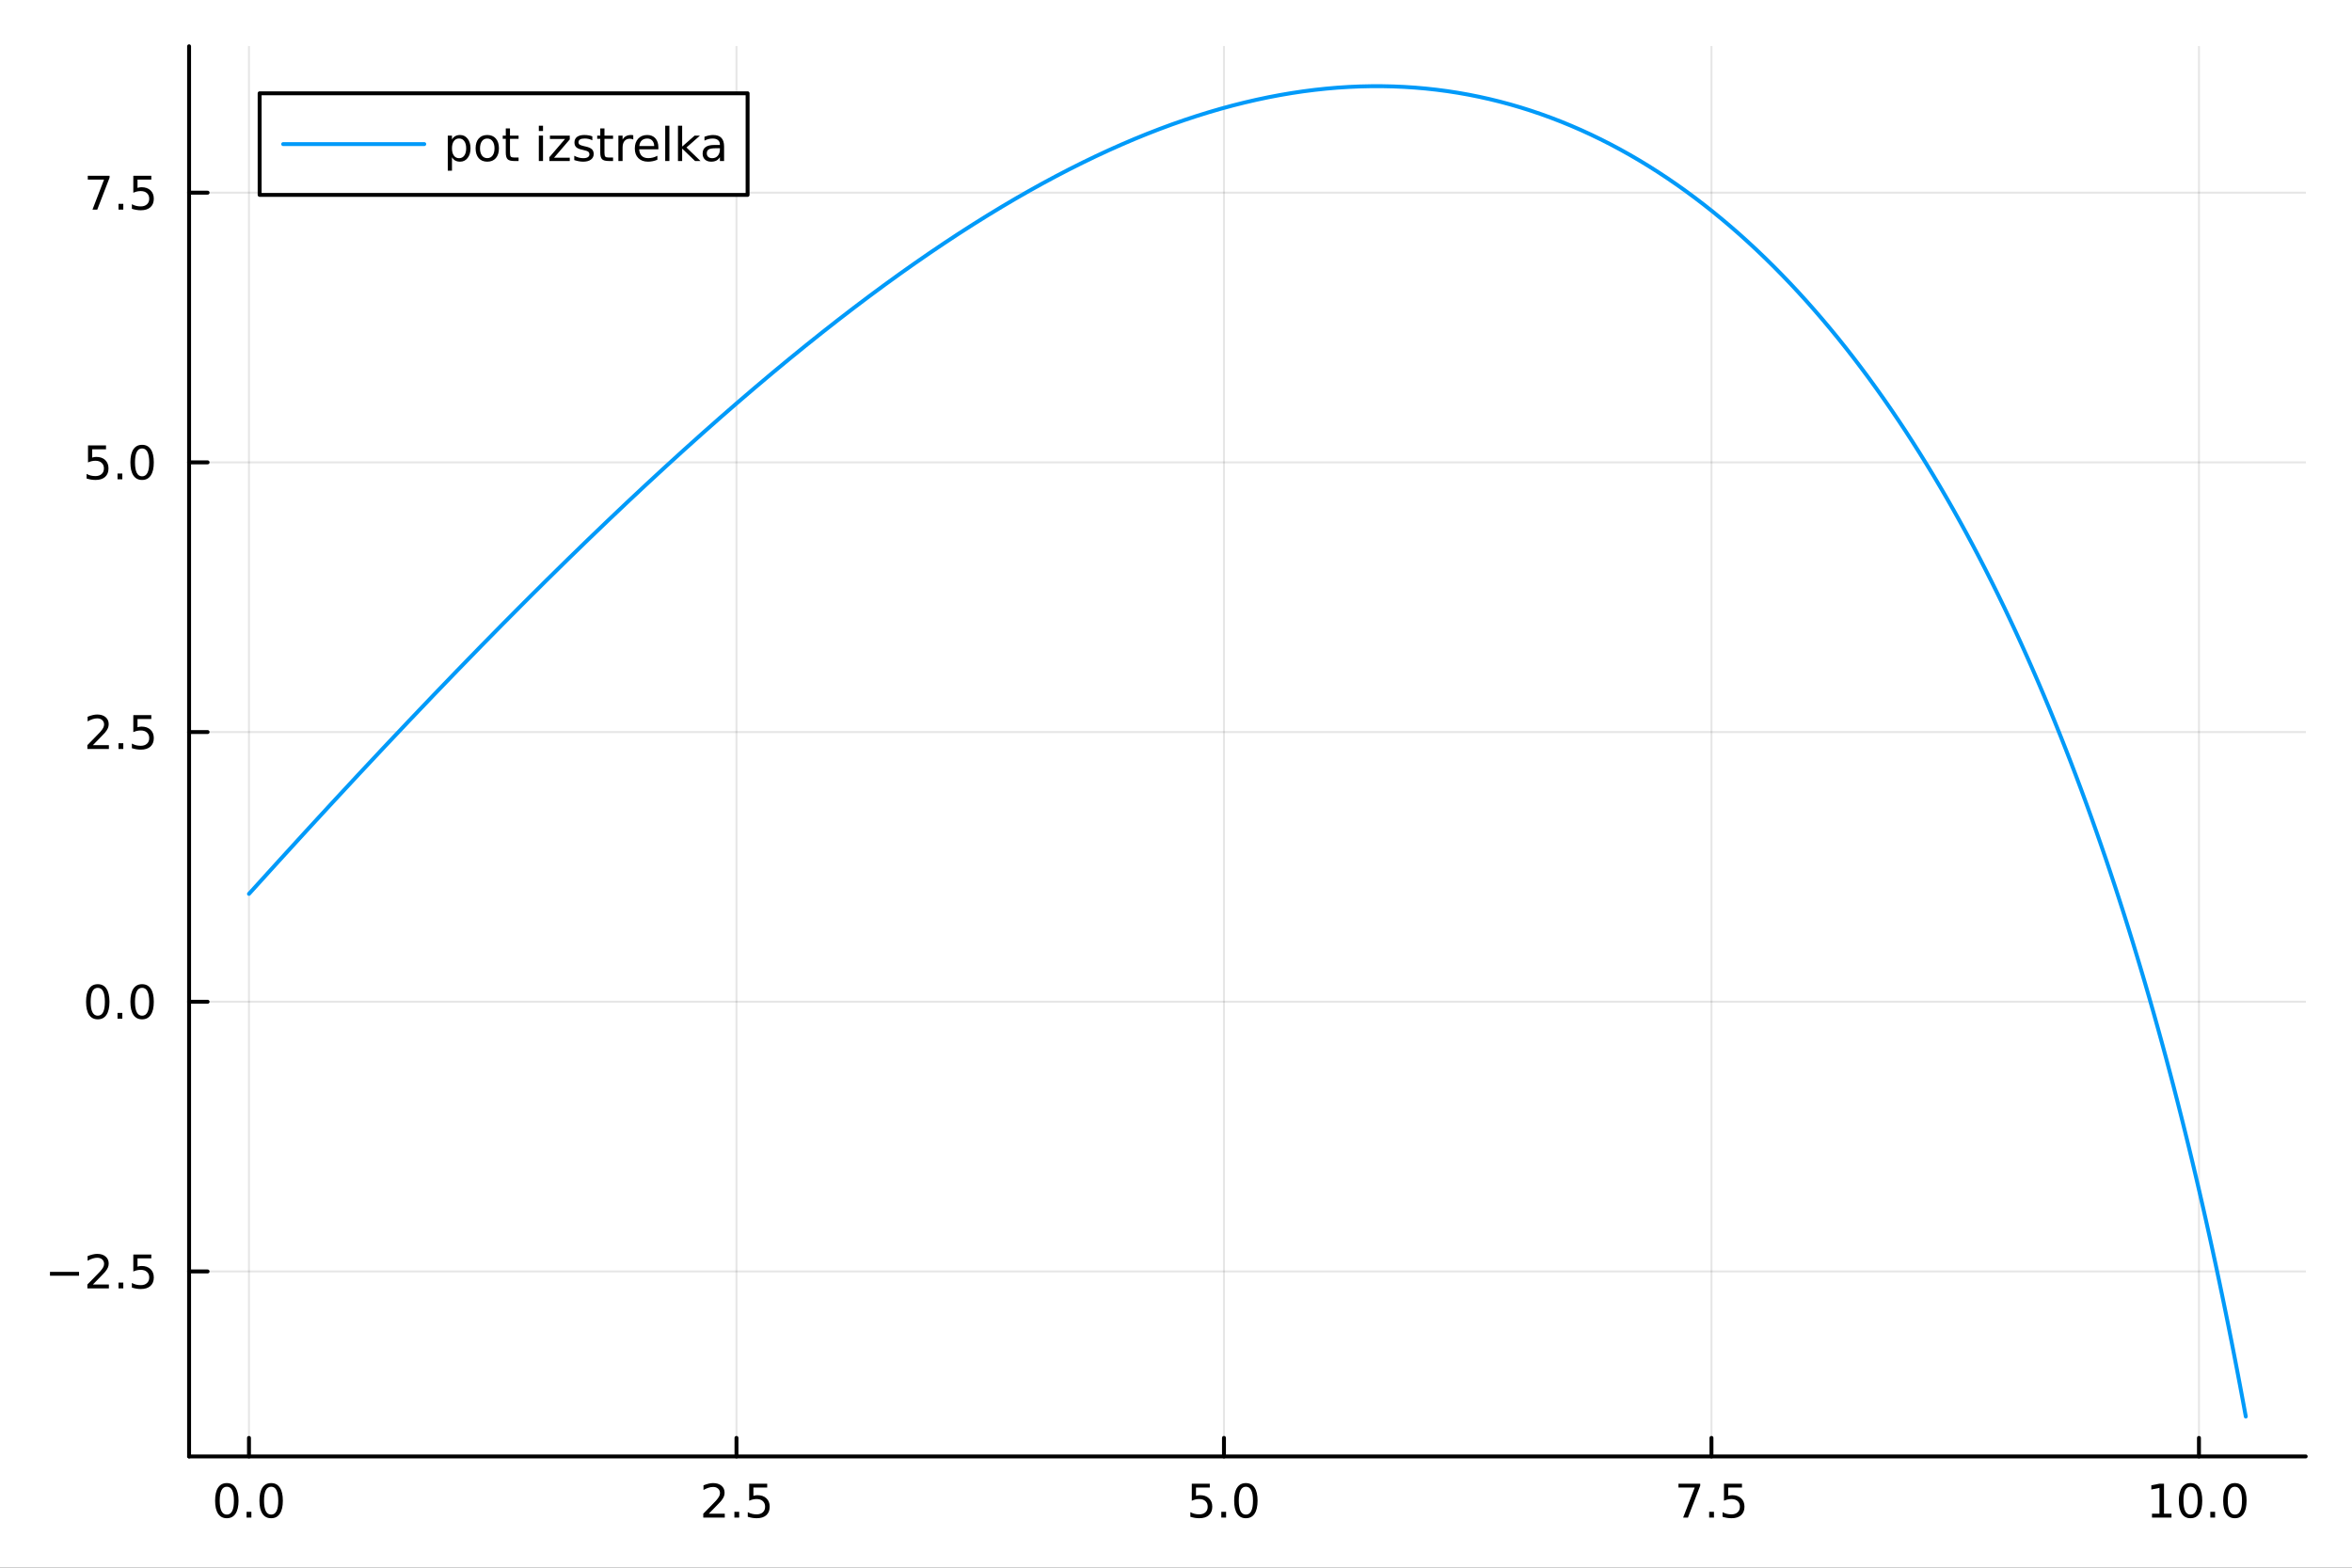 <?xml version="1.0" encoding="utf-8"?>
<svg xmlns="http://www.w3.org/2000/svg" xmlns:xlink="http://www.w3.org/1999/xlink" width="600" height="400" viewBox="0 0 2400 1600">
<rect x="0" y="0" width="2400" height="1600" fill="#333333" stroke="none"/>
<defs>
  <clipPath id="clip420">
    <rect x="0" y="0" width="2400" height="1600"/>
  </clipPath>
</defs>
<path clip-path="url(#clip420)" d="M0 1600 L2400 1600 L2400 0 L0 0  Z" fill="#ffffff" fill-rule="evenodd" fill-opacity="1"/>
<defs>
  <clipPath id="clip421">
    <rect x="480" y="0" width="1681" height="1600"/>
  </clipPath>
</defs>
<path clip-path="url(#clip420)" d="M192.941 1486.45 L2352.76 1486.45 L2352.76 47.244 L192.941 47.244  Z" fill="#ffffff" fill-rule="evenodd" fill-opacity="1"/>
<defs>
  <clipPath id="clip422">
    <rect x="192" y="47" width="2161" height="1440"/>
  </clipPath>
</defs>
<polyline clip-path="url(#clip422)" style="stroke:#000000; stroke-linecap:round; stroke-linejoin:round; stroke-width:2; stroke-opacity:0.1; fill:none" points="254.067,1486.45 254.067,47.244 "/>
<polyline clip-path="url(#clip422)" style="stroke:#000000; stroke-linecap:round; stroke-linejoin:round; stroke-width:2; stroke-opacity:0.1; fill:none" points="751.509,1486.45 751.509,47.244 "/>
<polyline clip-path="url(#clip422)" style="stroke:#000000; stroke-linecap:round; stroke-linejoin:round; stroke-width:2; stroke-opacity:0.1; fill:none" points="1248.95,1486.45 1248.95,47.244 "/>
<polyline clip-path="url(#clip422)" style="stroke:#000000; stroke-linecap:round; stroke-linejoin:round; stroke-width:2; stroke-opacity:0.1; fill:none" points="1746.39,1486.45 1746.39,47.244 "/>
<polyline clip-path="url(#clip422)" style="stroke:#000000; stroke-linecap:round; stroke-linejoin:round; stroke-width:2; stroke-opacity:0.1; fill:none" points="2243.83,1486.45 2243.83,47.244 "/>
<polyline clip-path="url(#clip422)" style="stroke:#000000; stroke-linecap:round; stroke-linejoin:round; stroke-width:2; stroke-opacity:0.1; fill:none" points="192.941,1297.64 2352.76,1297.64 "/>
<polyline clip-path="url(#clip422)" style="stroke:#000000; stroke-linecap:round; stroke-linejoin:round; stroke-width:2; stroke-opacity:0.1; fill:none" points="192.941,1022.39 2352.76,1022.39 "/>
<polyline clip-path="url(#clip422)" style="stroke:#000000; stroke-linecap:round; stroke-linejoin:round; stroke-width:2; stroke-opacity:0.1; fill:none" points="192.941,747.139 2352.76,747.139 "/>
<polyline clip-path="url(#clip422)" style="stroke:#000000; stroke-linecap:round; stroke-linejoin:round; stroke-width:2; stroke-opacity:0.1; fill:none" points="192.941,471.891 2352.76,471.891 "/>
<polyline clip-path="url(#clip422)" style="stroke:#000000; stroke-linecap:round; stroke-linejoin:round; stroke-width:2; stroke-opacity:0.1; fill:none" points="192.941,196.643 2352.76,196.643 "/>
<polyline clip-path="url(#clip420)" style="stroke:#000000; stroke-linecap:round; stroke-linejoin:round; stroke-width:4; stroke-opacity:1; fill:none" points="192.941,1486.45 2352.76,1486.45 "/>
<polyline clip-path="url(#clip420)" style="stroke:#000000; stroke-linecap:round; stroke-linejoin:round; stroke-width:4; stroke-opacity:1; fill:none" points="254.067,1486.45 254.067,1467.55 "/>
<polyline clip-path="url(#clip420)" style="stroke:#000000; stroke-linecap:round; stroke-linejoin:round; stroke-width:4; stroke-opacity:1; fill:none" points="751.509,1486.45 751.509,1467.55 "/>
<polyline clip-path="url(#clip420)" style="stroke:#000000; stroke-linecap:round; stroke-linejoin:round; stroke-width:4; stroke-opacity:1; fill:none" points="1248.95,1486.45 1248.95,1467.55 "/>
<polyline clip-path="url(#clip420)" style="stroke:#000000; stroke-linecap:round; stroke-linejoin:round; stroke-width:4; stroke-opacity:1; fill:none" points="1746.39,1486.45 1746.39,1467.55 "/>
<polyline clip-path="url(#clip420)" style="stroke:#000000; stroke-linecap:round; stroke-linejoin:round; stroke-width:4; stroke-opacity:1; fill:none" points="2243.83,1486.45 2243.83,1467.55 "/>
<path clip-path="url(#clip420)" d="M231.452 1517.37 Q227.841 1517.37 226.012 1520.93 Q224.207 1524.47 224.207 1531.6 Q224.207 1538.71 226.012 1542.27 Q227.841 1545.82 231.452 1545.82 Q235.086 1545.82 236.892 1542.27 Q238.72 1538.71 238.72 1531.6 Q238.72 1524.47 236.892 1520.93 Q235.086 1517.37 231.452 1517.37 M231.452 1513.66 Q237.262 1513.66 240.318 1518.27 Q243.396 1522.85 243.396 1531.6 Q243.396 1540.33 240.318 1544.94 Q237.262 1549.52 231.452 1549.52 Q225.642 1549.52 222.563 1544.94 Q219.507 1540.33 219.507 1531.6 Q219.507 1522.85 222.563 1518.27 Q225.642 1513.66 231.452 1513.66 Z" fill="#000000" fill-rule="nonzero" fill-opacity="1" /><path clip-path="url(#clip420)" d="M251.614 1542.97 L256.498 1542.97 L256.498 1548.85 L251.614 1548.85 L251.614 1542.97 Z" fill="#000000" fill-rule="nonzero" fill-opacity="1" /><path clip-path="url(#clip420)" d="M276.683 1517.37 Q273.072 1517.37 271.243 1520.93 Q269.438 1524.47 269.438 1531.6 Q269.438 1538.71 271.243 1542.27 Q273.072 1545.82 276.683 1545.82 Q280.317 1545.82 282.123 1542.27 Q283.952 1538.71 283.952 1531.6 Q283.952 1524.47 282.123 1520.93 Q280.317 1517.37 276.683 1517.37 M276.683 1513.66 Q282.493 1513.66 285.549 1518.27 Q288.627 1522.85 288.627 1531.6 Q288.627 1540.33 285.549 1544.94 Q282.493 1549.52 276.683 1549.52 Q270.873 1549.52 267.794 1544.94 Q264.739 1540.33 264.739 1531.6 Q264.739 1522.85 267.794 1518.27 Q270.873 1513.66 276.683 1513.66 Z" fill="#000000" fill-rule="nonzero" fill-opacity="1" /><path clip-path="url(#clip420)" d="M723.245 1544.91 L739.565 1544.91 L739.565 1548.85 L717.62 1548.85 L717.62 1544.91 Q720.283 1542.16 724.866 1537.53 Q729.472 1532.88 730.653 1531.53 Q732.898 1529.01 733.778 1527.27 Q734.681 1525.51 734.681 1523.82 Q734.681 1521.07 732.736 1519.33 Q730.815 1517.6 727.713 1517.6 Q725.514 1517.6 723.06 1518.36 Q720.63 1519.13 717.852 1520.68 L717.852 1515.95 Q720.676 1514.82 723.13 1514.24 Q725.583 1513.66 727.62 1513.66 Q732.991 1513.66 736.185 1516.35 Q739.38 1519.03 739.38 1523.52 Q739.38 1525.65 738.569 1527.57 Q737.782 1529.47 735.676 1532.07 Q735.097 1532.74 731.995 1535.95 Q728.894 1539.15 723.245 1544.91 Z" fill="#000000" fill-rule="nonzero" fill-opacity="1" /><path clip-path="url(#clip420)" d="M749.38 1542.97 L754.264 1542.97 L754.264 1548.85 L749.38 1548.85 L749.38 1542.97 Z" fill="#000000" fill-rule="nonzero" fill-opacity="1" /><path clip-path="url(#clip420)" d="M764.495 1514.29 L782.852 1514.29 L782.852 1518.22 L768.778 1518.22 L768.778 1526.7 Q769.796 1526.35 770.815 1526.19 Q771.833 1526 772.852 1526 Q778.639 1526 782.018 1529.17 Q785.398 1532.34 785.398 1537.76 Q785.398 1543.34 781.926 1546.44 Q778.454 1549.52 772.134 1549.52 Q769.958 1549.52 767.69 1549.15 Q765.444 1548.78 763.037 1548.04 L763.037 1543.34 Q765.12 1544.47 767.342 1545.03 Q769.565 1545.58 772.041 1545.58 Q776.046 1545.58 778.384 1543.48 Q780.722 1541.37 780.722 1537.76 Q780.722 1534.15 778.384 1532.04 Q776.046 1529.94 772.041 1529.94 Q770.167 1529.94 768.292 1530.35 Q766.44 1530.77 764.495 1531.65 L764.495 1514.29 Z" fill="#000000" fill-rule="nonzero" fill-opacity="1" /><path clip-path="url(#clip420)" d="M1216.12 1514.29 L1234.47 1514.29 L1234.47 1518.22 L1220.4 1518.22 L1220.4 1526.7 Q1221.42 1526.35 1222.43 1526.19 Q1223.45 1526 1224.47 1526 Q1230.26 1526 1233.64 1529.17 Q1237.02 1532.34 1237.02 1537.76 Q1237.02 1543.34 1233.55 1546.44 Q1230.07 1549.52 1223.75 1549.52 Q1221.58 1549.52 1219.31 1549.15 Q1217.06 1548.78 1214.66 1548.04 L1214.66 1543.34 Q1216.74 1544.47 1218.96 1545.03 Q1221.18 1545.58 1223.66 1545.58 Q1227.67 1545.58 1230 1543.48 Q1232.34 1541.37 1232.34 1537.76 Q1232.34 1534.15 1230 1532.04 Q1227.67 1529.94 1223.66 1529.94 Q1221.79 1529.94 1219.91 1530.35 Q1218.06 1530.77 1216.12 1531.65 L1216.12 1514.29 Z" fill="#000000" fill-rule="nonzero" fill-opacity="1" /><path clip-path="url(#clip420)" d="M1246.23 1542.97 L1251.12 1542.97 L1251.12 1548.85 L1246.23 1548.85 L1246.23 1542.97 Z" fill="#000000" fill-rule="nonzero" fill-opacity="1" /><path clip-path="url(#clip420)" d="M1271.3 1517.37 Q1267.69 1517.37 1265.86 1520.93 Q1264.06 1524.47 1264.06 1531.6 Q1264.06 1538.71 1265.86 1542.27 Q1267.69 1545.82 1271.3 1545.82 Q1274.93 1545.82 1276.74 1542.27 Q1278.57 1538.71 1278.57 1531.6 Q1278.57 1524.47 1276.74 1520.93 Q1274.93 1517.37 1271.3 1517.37 M1271.3 1513.66 Q1277.11 1513.66 1280.17 1518.27 Q1283.24 1522.85 1283.24 1531.6 Q1283.24 1540.33 1280.17 1544.94 Q1277.11 1549.52 1271.3 1549.52 Q1265.49 1549.52 1262.41 1544.94 Q1259.36 1540.33 1259.36 1531.6 Q1259.36 1522.85 1262.41 1518.27 Q1265.49 1513.66 1271.3 1513.66 Z" fill="#000000" fill-rule="nonzero" fill-opacity="1" /><path clip-path="url(#clip420)" d="M1712.71 1514.29 L1734.93 1514.29 L1734.93 1516.28 L1722.39 1548.85 L1717.5 1548.85 L1729.31 1518.22 L1712.71 1518.22 L1712.71 1514.29 Z" fill="#000000" fill-rule="nonzero" fill-opacity="1" /><path clip-path="url(#clip420)" d="M1744.05 1542.97 L1748.94 1542.97 L1748.94 1548.85 L1744.05 1548.85 L1744.05 1542.97 Z" fill="#000000" fill-rule="nonzero" fill-opacity="1" /><path clip-path="url(#clip420)" d="M1759.17 1514.29 L1777.53 1514.29 L1777.53 1518.22 L1763.45 1518.22 L1763.45 1526.7 Q1764.47 1526.35 1765.49 1526.19 Q1766.51 1526 1767.53 1526 Q1773.31 1526 1776.69 1529.17 Q1780.07 1532.34 1780.07 1537.76 Q1780.07 1543.34 1776.6 1546.44 Q1773.13 1549.52 1766.81 1549.52 Q1764.63 1549.52 1762.36 1549.15 Q1760.12 1548.78 1757.71 1548.04 L1757.71 1543.34 Q1759.8 1544.47 1762.02 1545.03 Q1764.24 1545.58 1766.72 1545.58 Q1770.72 1545.58 1773.06 1543.48 Q1775.4 1541.37 1775.4 1537.76 Q1775.4 1534.15 1773.06 1532.04 Q1770.72 1529.94 1766.72 1529.94 Q1764.84 1529.94 1762.97 1530.35 Q1761.11 1530.77 1759.17 1531.65 L1759.17 1514.29 Z" fill="#000000" fill-rule="nonzero" fill-opacity="1" /><path clip-path="url(#clip420)" d="M2195.91 1544.91 L2203.55 1544.91 L2203.55 1518.55 L2195.24 1520.21 L2195.24 1515.95 L2203.5 1514.29 L2208.17 1514.29 L2208.17 1544.91 L2215.81 1544.91 L2215.81 1548.85 L2195.91 1548.85 L2195.91 1544.91 Z" fill="#000000" fill-rule="nonzero" fill-opacity="1" /><path clip-path="url(#clip420)" d="M2235.26 1517.37 Q2231.65 1517.37 2229.82 1520.93 Q2228.01 1524.47 2228.01 1531.6 Q2228.01 1538.71 2229.82 1542.27 Q2231.65 1545.82 2235.26 1545.82 Q2238.89 1545.82 2240.7 1542.27 Q2242.53 1538.71 2242.53 1531.6 Q2242.53 1524.47 2240.7 1520.93 Q2238.89 1517.37 2235.26 1517.37 M2235.26 1513.66 Q2241.07 1513.66 2244.12 1518.27 Q2247.2 1522.85 2247.2 1531.6 Q2247.2 1540.33 2244.12 1544.94 Q2241.07 1549.52 2235.26 1549.52 Q2229.45 1549.52 2226.37 1544.94 Q2223.31 1540.33 2223.31 1531.6 Q2223.31 1522.85 2226.37 1518.27 Q2229.45 1513.66 2235.26 1513.66 Z" fill="#000000" fill-rule="nonzero" fill-opacity="1" /><path clip-path="url(#clip420)" d="M2255.42 1542.97 L2260.3 1542.97 L2260.3 1548.85 L2255.42 1548.85 L2255.42 1542.97 Z" fill="#000000" fill-rule="nonzero" fill-opacity="1" /><path clip-path="url(#clip420)" d="M2280.49 1517.37 Q2276.88 1517.37 2275.05 1520.93 Q2273.24 1524.47 2273.24 1531.6 Q2273.24 1538.71 2275.05 1542.27 Q2276.88 1545.82 2280.49 1545.82 Q2284.12 1545.82 2285.93 1542.27 Q2287.76 1538.71 2287.76 1531.6 Q2287.76 1524.47 2285.93 1520.93 Q2284.12 1517.37 2280.49 1517.37 M2280.49 1513.66 Q2286.3 1513.66 2289.35 1518.27 Q2292.43 1522.85 2292.43 1531.6 Q2292.43 1540.33 2289.35 1544.94 Q2286.3 1549.52 2280.49 1549.52 Q2274.68 1549.52 2271.6 1544.94 Q2268.54 1540.33 2268.54 1531.6 Q2268.54 1522.85 2271.6 1518.27 Q2274.68 1513.66 2280.49 1513.66 Z" fill="#000000" fill-rule="nonzero" fill-opacity="1" /><polyline clip-path="url(#clip420)" style="stroke:#000000; stroke-linecap:round; stroke-linejoin:round; stroke-width:4; stroke-opacity:1; fill:none" points="192.941,1486.45 192.941,47.244 "/>
<polyline clip-path="url(#clip420)" style="stroke:#000000; stroke-linecap:round; stroke-linejoin:round; stroke-width:4; stroke-opacity:1; fill:none" points="192.941,1297.64 211.838,1297.64 "/>
<polyline clip-path="url(#clip420)" style="stroke:#000000; stroke-linecap:round; stroke-linejoin:round; stroke-width:4; stroke-opacity:1; fill:none" points="192.941,1022.39 211.838,1022.39 "/>
<polyline clip-path="url(#clip420)" style="stroke:#000000; stroke-linecap:round; stroke-linejoin:round; stroke-width:4; stroke-opacity:1; fill:none" points="192.941,747.139 211.838,747.139 "/>
<polyline clip-path="url(#clip420)" style="stroke:#000000; stroke-linecap:round; stroke-linejoin:round; stroke-width:4; stroke-opacity:1; fill:none" points="192.941,471.891 211.838,471.891 "/>
<polyline clip-path="url(#clip420)" style="stroke:#000000; stroke-linecap:round; stroke-linejoin:round; stroke-width:4; stroke-opacity:1; fill:none" points="192.941,196.643 211.838,196.643 "/>
<path clip-path="url(#clip420)" d="M50.992 1298.09 L80.668 1298.09 L80.668 1302.02 L50.992 1302.02 L50.992 1298.09 Z" fill="#000000" fill-rule="nonzero" fill-opacity="1" /><path clip-path="url(#clip420)" d="M94.788 1310.98 L111.108 1310.98 L111.108 1314.92 L89.163 1314.92 L89.163 1310.98 Q91.825 1308.23 96.409 1303.6 Q101.015 1298.94 102.196 1297.6 Q104.441 1295.08 105.321 1293.34 Q106.223 1291.58 106.223 1289.89 Q106.223 1287.14 104.279 1285.4 Q102.358 1283.67 99.256 1283.67 Q97.057 1283.67 94.603 1284.43 Q92.172 1285.19 89.395 1286.74 L89.395 1282.02 Q92.219 1280.89 94.672 1280.31 Q97.126 1279.73 99.163 1279.73 Q104.534 1279.73 107.728 1282.42 Q110.922 1285.1 110.922 1289.59 Q110.922 1291.72 110.112 1293.64 Q109.325 1295.54 107.219 1298.13 Q106.64 1298.8 103.538 1302.02 Q100.436 1305.22 94.788 1310.98 Z" fill="#000000" fill-rule="nonzero" fill-opacity="1" /><path clip-path="url(#clip420)" d="M120.922 1309.04 L125.807 1309.04 L125.807 1314.92 L120.922 1314.92 L120.922 1309.04 Z" fill="#000000" fill-rule="nonzero" fill-opacity="1" /><path clip-path="url(#clip420)" d="M136.038 1280.36 L154.394 1280.36 L154.394 1284.29 L140.32 1284.29 L140.32 1292.76 Q141.339 1292.42 142.357 1292.25 Q143.376 1292.07 144.394 1292.07 Q150.181 1292.07 153.561 1295.24 Q156.941 1298.41 156.941 1303.83 Q156.941 1309.41 153.468 1312.51 Q149.996 1315.59 143.677 1315.59 Q141.501 1315.59 139.232 1315.22 Q136.987 1314.85 134.58 1314.1 L134.58 1309.41 Q136.663 1310.54 138.885 1311.1 Q141.107 1311.65 143.584 1311.65 Q147.589 1311.65 149.927 1309.54 Q152.265 1307.44 152.265 1303.83 Q152.265 1300.22 149.927 1298.11 Q147.589 1296 143.584 1296 Q141.709 1296 139.834 1296.42 Q137.982 1296.84 136.038 1297.72 L136.038 1280.36 Z" fill="#000000" fill-rule="nonzero" fill-opacity="1" /><path clip-path="url(#clip420)" d="M99.765 1008.19 Q96.154 1008.19 94.325 1011.75 Q92.52 1015.29 92.52 1022.42 Q92.52 1029.53 94.325 1033.09 Q96.154 1036.63 99.765 1036.63 Q103.399 1036.63 105.205 1033.09 Q107.033 1029.53 107.033 1022.42 Q107.033 1015.29 105.205 1011.75 Q103.399 1008.19 99.765 1008.19 M99.765 1004.48 Q105.575 1004.48 108.631 1009.09 Q111.709 1013.67 111.709 1022.42 Q111.709 1031.15 108.631 1035.76 Q105.575 1040.34 99.765 1040.34 Q93.955 1040.34 90.876 1035.76 Q87.821 1031.15 87.821 1022.42 Q87.821 1013.67 90.876 1009.09 Q93.955 1004.48 99.765 1004.48 Z" fill="#000000" fill-rule="nonzero" fill-opacity="1" /><path clip-path="url(#clip420)" d="M119.927 1033.79 L124.811 1033.79 L124.811 1039.67 L119.927 1039.67 L119.927 1033.79 Z" fill="#000000" fill-rule="nonzero" fill-opacity="1" /><path clip-path="url(#clip420)" d="M144.996 1008.19 Q141.385 1008.19 139.556 1011.75 Q137.751 1015.29 137.751 1022.42 Q137.751 1029.53 139.556 1033.09 Q141.385 1036.63 144.996 1036.63 Q148.63 1036.63 150.436 1033.09 Q152.265 1029.53 152.265 1022.42 Q152.265 1015.29 150.436 1011.75 Q148.63 1008.19 144.996 1008.19 M144.996 1004.48 Q150.806 1004.48 153.862 1009.09 Q156.941 1013.67 156.941 1022.42 Q156.941 1031.15 153.862 1035.76 Q150.806 1040.34 144.996 1040.34 Q139.186 1040.34 136.107 1035.76 Q133.052 1031.15 133.052 1022.42 Q133.052 1013.67 136.107 1009.09 Q139.186 1004.48 144.996 1004.48 Z" fill="#000000" fill-rule="nonzero" fill-opacity="1" /><path clip-path="url(#clip420)" d="M94.788 760.484 L111.108 760.484 L111.108 764.419 L89.163 764.419 L89.163 760.484 Q91.825 757.729 96.409 753.1 Q101.015 748.447 102.196 747.104 Q104.441 744.581 105.321 742.845 Q106.223 741.086 106.223 739.396 Q106.223 736.641 104.279 734.905 Q102.358 733.169 99.256 733.169 Q97.057 733.169 94.603 733.933 Q92.172 734.697 89.395 736.248 L89.395 731.526 Q92.219 730.392 94.672 729.813 Q97.126 729.234 99.163 729.234 Q104.534 729.234 107.728 731.919 Q110.922 734.604 110.922 739.095 Q110.922 741.225 110.112 743.146 Q109.325 745.044 107.219 747.637 Q106.64 748.308 103.538 751.526 Q100.436 754.72 94.788 760.484 Z" fill="#000000" fill-rule="nonzero" fill-opacity="1" /><path clip-path="url(#clip420)" d="M120.922 758.54 L125.807 758.54 L125.807 764.419 L120.922 764.419 L120.922 758.54 Z" fill="#000000" fill-rule="nonzero" fill-opacity="1" /><path clip-path="url(#clip420)" d="M136.038 729.859 L154.394 729.859 L154.394 733.794 L140.32 733.794 L140.32 742.266 Q141.339 741.919 142.357 741.757 Q143.376 741.572 144.394 741.572 Q150.181 741.572 153.561 744.743 Q156.941 747.915 156.941 753.331 Q156.941 758.91 153.468 762.012 Q149.996 765.09 143.677 765.09 Q141.501 765.09 139.232 764.72 Q136.987 764.35 134.58 763.609 L134.58 758.91 Q136.663 760.044 138.885 760.6 Q141.107 761.155 143.584 761.155 Q147.589 761.155 149.927 759.049 Q152.265 756.942 152.265 753.331 Q152.265 749.72 149.927 747.614 Q147.589 745.507 143.584 745.507 Q141.709 745.507 139.834 745.924 Q137.982 746.34 136.038 747.22 L136.038 729.859 Z" fill="#000000" fill-rule="nonzero" fill-opacity="1" /><path clip-path="url(#clip420)" d="M89.811 454.611 L108.168 454.611 L108.168 458.546 L94.094 458.546 L94.094 467.018 Q95.112 466.671 96.131 466.509 Q97.149 466.324 98.168 466.324 Q103.955 466.324 107.334 469.495 Q110.714 472.667 110.714 478.083 Q110.714 483.662 107.242 486.764 Q103.77 489.842 97.45 489.842 Q95.274 489.842 93.006 489.472 Q90.76 489.102 88.353 488.361 L88.353 483.662 Q90.436 484.796 92.659 485.352 Q94.881 485.907 97.358 485.907 Q101.362 485.907 103.7 483.801 Q106.038 481.694 106.038 478.083 Q106.038 474.472 103.7 472.366 Q101.362 470.259 97.358 470.259 Q95.483 470.259 93.608 470.676 Q91.756 471.092 89.811 471.972 L89.811 454.611 Z" fill="#000000" fill-rule="nonzero" fill-opacity="1" /><path clip-path="url(#clip420)" d="M119.927 483.291 L124.811 483.291 L124.811 489.171 L119.927 489.171 L119.927 483.291 Z" fill="#000000" fill-rule="nonzero" fill-opacity="1" /><path clip-path="url(#clip420)" d="M144.996 457.69 Q141.385 457.69 139.556 461.255 Q137.751 464.796 137.751 471.926 Q137.751 479.032 139.556 482.597 Q141.385 486.139 144.996 486.139 Q148.63 486.139 150.436 482.597 Q152.265 479.032 152.265 471.926 Q152.265 464.796 150.436 461.255 Q148.63 457.69 144.996 457.69 M144.996 453.986 Q150.806 453.986 153.862 458.593 Q156.941 463.176 156.941 471.926 Q156.941 480.653 153.862 485.259 Q150.806 489.842 144.996 489.842 Q139.186 489.842 136.107 485.259 Q133.052 480.653 133.052 471.926 Q133.052 463.176 136.107 458.593 Q139.186 453.986 144.996 453.986 Z" fill="#000000" fill-rule="nonzero" fill-opacity="1" /><path clip-path="url(#clip420)" d="M89.58 179.363 L111.802 179.363 L111.802 181.354 L99.256 213.923 L94.371 213.923 L106.177 183.298 L89.58 183.298 L89.58 179.363 Z" fill="#000000" fill-rule="nonzero" fill-opacity="1" /><path clip-path="url(#clip420)" d="M120.922 208.043 L125.807 208.043 L125.807 213.923 L120.922 213.923 L120.922 208.043 Z" fill="#000000" fill-rule="nonzero" fill-opacity="1" /><path clip-path="url(#clip420)" d="M136.038 179.363 L154.394 179.363 L154.394 183.298 L140.32 183.298 L140.32 191.77 Q141.339 191.423 142.357 191.261 Q143.376 191.076 144.394 191.076 Q150.181 191.076 153.561 194.247 Q156.941 197.419 156.941 202.835 Q156.941 208.414 153.468 211.516 Q149.996 214.594 143.677 214.594 Q141.501 214.594 139.232 214.224 Q136.987 213.854 134.58 213.113 L134.58 208.414 Q136.663 209.548 138.885 210.104 Q141.107 210.659 143.584 210.659 Q147.589 210.659 149.927 208.553 Q152.265 206.446 152.265 202.835 Q152.265 199.224 149.927 197.118 Q147.589 195.011 143.584 195.011 Q141.709 195.011 139.834 195.428 Q137.982 195.844 136.038 196.724 L136.038 179.363 Z" fill="#000000" fill-rule="nonzero" fill-opacity="1" /><polyline clip-path="url(#clip422)" style="stroke:#009af9; stroke-linecap:round; stroke-linejoin:round; stroke-width:4; stroke-opacity:1; fill:none" points="254.067,912.288 283.576,879.753 312.144,848.495 339.828,818.448 366.682,789.543 392.761,761.715 418.121,734.897 442.816,709.023 466.881,684.05 490.344,659.943 513.236,636.666 535.589,614.181 557.431,592.451 578.796,571.44 599.709,551.114 620.192,531.448 640.261,512.422 659.937,494.013 679.237,476.199 698.182,458.956 716.788,442.263 735.074,426.101 753.05,410.455 770.729,395.312 788.123,380.655 805.246,366.472 822.109,352.747 838.724,339.466 855.102,326.618 871.25,314.194 887.178,302.183 902.894,290.576 918.407,279.363 933.724,268.534 948.855,258.081 963.806,247.996 978.583,238.272 993.192,228.902 1007.64,219.881 1021.93,211.2 1036.07,202.854 1050.07,194.836 1063.93,187.142 1077.66,179.766 1091.25,172.705 1104.72,165.954 1118.07,159.507 1131.3,153.36 1144.42,147.509 1157.43,141.952 1170.34,136.684 1183.14,131.702 1195.84,127.003 1208.45,122.584 1220.96,118.442 1233.39,114.574 1245.72,110.977 1257.97,107.65 1270.14,104.59 1282.23,101.795 1294.23,99.262 1306.17,96.99 1318.02,94.976 1329.81,93.219 1341.52,91.717 1353.16,90.469 1364.73,89.473 1376.24,88.727 1387.68,88.23 1399.05,87.98 1410.36,87.976 1421.61,88.217 1432.79,88.701 1443.91,89.427 1454.97,90.393 1465.96,91.598 1476.9,93.041 1487.77,94.72 1498.58,96.635 1509.32,98.782 1520.01,101.162 1530.63,103.773 1541.2,106.613 1551.7,109.681 1562.13,112.975 1572.51,116.493 1582.82,120.234 1593.06,124.196 1603.24,128.378 1613.36,132.778 1623.41,137.393 1633.39,142.222 1643.31,147.264 1653.16,152.515 1662.94,157.975 1672.65,163.64 1682.3,169.51 1691.87,175.581 1701.38,181.852 1710.81,188.321 1720.17,194.985 1729.46,201.842 1738.68,208.889 1747.82,216.125 1756.89,223.547 1765.89,231.152 1774.81,238.939 1783.65,246.905 1792.42,255.047 1801.12,263.362 1809.74,271.85 1818.28,280.506 1826.75,289.328 1835.14,298.315 1843.45,307.462 1851.69,316.769 1859.84,326.232 1867.92,335.849 1875.93,345.617 1883.85,355.534 1891.69,365.598 1899.46,375.805 1907.15,386.153 1914.76,396.64 1922.3,407.264 1929.75,418.021 1937.13,428.91 1944.43,439.928 1951.65,451.072 1958.79,462.341 1965.86,473.731 1972.85,485.241 1979.76,496.868 1986.6,508.61 1993.36,520.464 2000.04,532.428 2006.65,544.501 2013.18,556.679 2019.64,568.961 2026.02,581.344 2032.32,593.827 2038.56,606.407 2044.72,619.082 2050.8,631.85 2056.82,644.709 2062.76,657.658 2068.63,670.693 2074.43,683.814 2080.15,697.018 2085.81,710.303 2091.4,723.668 2096.91,737.111 2102.36,750.63 2107.74,764.223 2113.06,777.888 2118.3,791.625 2123.48,805.43 2128.59,819.304 2133.64,833.243 2138.62,847.247 2143.54,861.314 2148.4,875.442 2153.19,889.63 2157.92,903.876 2162.58,918.18 2167.19,932.54 2171.73,946.953 2176.22,961.42 2180.64,975.938 2185.01,990.507 2189.32,1005.12 2193.57,1019.79 2197.76,1034.5 2201.9,1049.26 2205.98,1064.06 2210.01,1078.91 2213.98,1093.8 2217.9,1108.73 2221.76,1123.7 2225.57,1138.71 2229.33,1153.75 2233.04,1168.84 2236.7,1183.96 2240.3,1199.11 2243.86,1214.3 2247.37,1229.53 2250.83,1244.78 2254.24,1260.07 2257.6,1275.39 2260.92,1290.74 2264.19,1306.11 2267.41,1321.52 2270.59,1336.96 2273.73,1352.42 2276.82,1367.9 2279.86,1383.42 2282.87,1398.96 2285.83,1414.52 2288.75,1430.11 2291.63,1445.72 "/>
<path clip-path="url(#clip420)" d="M264.934 198.898 L762.859 198.898 L762.859 95.218 L264.934 95.218  Z" fill="#ffffff" fill-rule="evenodd" fill-opacity="1"/>
<polyline clip-path="url(#clip420)" style="stroke:#000000; stroke-linecap:round; stroke-linejoin:round; stroke-width:4; stroke-opacity:1; fill:none" points="264.934,198.898 762.859,198.898 762.859,95.218 264.934,95.218 264.934,198.898 "/>
<polyline clip-path="url(#clip420)" style="stroke:#009af9; stroke-linecap:round; stroke-linejoin:round; stroke-width:4; stroke-opacity:1; fill:none" points="288.932,147.058 432.92,147.058 "/>
<path clip-path="url(#clip420)" d="M461.2 160.449 L461.2 174.199 L456.918 174.199 L456.918 138.412 L461.2 138.412 L461.2 142.347 Q462.543 140.032 464.58 138.921 Q466.64 137.787 469.487 137.787 Q474.21 137.787 477.149 141.537 Q480.112 145.287 480.112 151.398 Q480.112 157.509 477.149 161.259 Q474.21 165.009 469.487 165.009 Q466.64 165.009 464.58 163.898 Q462.543 162.763 461.2 160.449 M475.691 151.398 Q475.691 146.699 473.747 144.037 Q471.825 141.352 468.446 141.352 Q465.066 141.352 463.122 144.037 Q461.2 146.699 461.2 151.398 Q461.2 156.097 463.122 158.782 Q465.066 161.444 468.446 161.444 Q471.825 161.444 473.747 158.782 Q475.691 156.097 475.691 151.398 Z" fill="#000000" fill-rule="nonzero" fill-opacity="1" /><path clip-path="url(#clip420)" d="M497.219 141.398 Q493.793 141.398 491.802 144.083 Q489.811 146.745 489.811 151.398 Q489.811 156.051 491.779 158.736 Q493.77 161.398 497.219 161.398 Q500.622 161.398 502.612 158.713 Q504.603 156.027 504.603 151.398 Q504.603 146.791 502.612 144.106 Q500.622 141.398 497.219 141.398 M497.219 137.787 Q502.774 137.787 505.946 141.398 Q509.117 145.009 509.117 151.398 Q509.117 157.764 505.946 161.398 Q502.774 165.009 497.219 165.009 Q491.64 165.009 488.469 161.398 Q485.321 157.764 485.321 151.398 Q485.321 145.009 488.469 141.398 Q491.64 137.787 497.219 137.787 Z" fill="#000000" fill-rule="nonzero" fill-opacity="1" /><path clip-path="url(#clip420)" d="M520.39 131.051 L520.39 138.412 L529.163 138.412 L529.163 141.722 L520.39 141.722 L520.39 155.796 Q520.39 158.967 521.246 159.87 Q522.126 160.773 524.788 160.773 L529.163 160.773 L529.163 164.338 L524.788 164.338 Q519.858 164.338 517.983 162.509 Q516.108 160.657 516.108 155.796 L516.108 141.722 L512.983 141.722 L512.983 138.412 L516.108 138.412 L516.108 131.051 L520.39 131.051 Z" fill="#000000" fill-rule="nonzero" fill-opacity="1" /><path clip-path="url(#clip420)" d="M549.834 138.412 L554.093 138.412 L554.093 164.338 L549.834 164.338 L549.834 138.412 M549.834 128.319 L554.093 128.319 L554.093 133.713 L549.834 133.713 L549.834 128.319 Z" fill="#000000" fill-rule="nonzero" fill-opacity="1" /><path clip-path="url(#clip420)" d="M561.154 138.412 L581.385 138.412 L581.385 142.301 L565.367 160.935 L581.385 160.935 L581.385 164.338 L560.575 164.338 L560.575 160.449 L576.593 141.815 L561.154 141.815 L561.154 138.412 Z" fill="#000000" fill-rule="nonzero" fill-opacity="1" /><path clip-path="url(#clip420)" d="M604.417 139.176 L604.417 143.203 Q602.612 142.277 600.667 141.815 Q598.723 141.352 596.64 141.352 Q593.468 141.352 591.871 142.324 Q590.297 143.296 590.297 145.24 Q590.297 146.722 591.431 147.578 Q592.565 148.412 595.991 149.176 L597.45 149.5 Q601.987 150.472 603.885 152.254 Q605.806 154.014 605.806 157.185 Q605.806 160.796 602.936 162.902 Q600.089 165.009 595.089 165.009 Q593.005 165.009 590.737 164.592 Q588.491 164.199 585.991 163.388 L585.991 158.99 Q588.353 160.217 590.644 160.842 Q592.936 161.444 595.181 161.444 Q598.19 161.444 599.811 160.426 Q601.431 159.384 601.431 157.509 Q601.431 155.773 600.251 154.847 Q599.093 153.921 595.135 153.064 L593.653 152.717 Q589.695 151.884 587.936 150.171 Q586.177 148.435 586.177 145.426 Q586.177 141.768 588.769 139.778 Q591.362 137.787 596.13 137.787 Q598.491 137.787 600.575 138.134 Q602.658 138.481 604.417 139.176 Z" fill="#000000" fill-rule="nonzero" fill-opacity="1" /><path clip-path="url(#clip420)" d="M616.801 131.051 L616.801 138.412 L625.575 138.412 L625.575 141.722 L616.801 141.722 L616.801 155.796 Q616.801 158.967 617.658 159.87 Q618.538 160.773 621.2 160.773 L625.575 160.773 L625.575 164.338 L621.2 164.338 Q616.269 164.338 614.394 162.509 Q612.519 160.657 612.519 155.796 L612.519 141.722 L609.394 141.722 L609.394 138.412 L612.519 138.412 L612.519 131.051 L616.801 131.051 Z" fill="#000000" fill-rule="nonzero" fill-opacity="1" /><path clip-path="url(#clip420)" d="M646.199 142.393 Q645.482 141.977 644.625 141.791 Q643.792 141.583 642.774 141.583 Q639.162 141.583 637.218 143.944 Q635.297 146.282 635.297 150.68 L635.297 164.338 L631.014 164.338 L631.014 138.412 L635.297 138.412 L635.297 142.44 Q636.639 140.078 638.792 138.944 Q640.945 137.787 644.024 137.787 Q644.463 137.787 644.996 137.856 Q645.528 137.903 646.176 138.018 L646.199 142.393 Z" fill="#000000" fill-rule="nonzero" fill-opacity="1" /><path clip-path="url(#clip420)" d="M671.801 150.31 L671.801 152.393 L652.218 152.393 Q652.496 156.791 654.857 159.106 Q657.241 161.398 661.477 161.398 Q663.931 161.398 666.222 160.796 Q668.537 160.194 670.806 158.99 L670.806 163.018 Q668.514 163.99 666.107 164.5 Q663.699 165.009 661.223 165.009 Q655.019 165.009 651.385 161.398 Q647.774 157.787 647.774 151.629 Q647.774 145.264 651.199 141.537 Q654.648 137.787 660.482 137.787 Q665.713 137.787 668.746 141.166 Q671.801 144.523 671.801 150.31 M667.542 149.06 Q667.496 145.565 665.574 143.481 Q663.676 141.398 660.528 141.398 Q656.963 141.398 654.811 143.412 Q652.681 145.426 652.357 149.083 L667.542 149.06 Z" fill="#000000" fill-rule="nonzero" fill-opacity="1" /><path clip-path="url(#clip420)" d="M678.792 128.319 L683.051 128.319 L683.051 164.338 L678.792 164.338 L678.792 128.319 Z" fill="#000000" fill-rule="nonzero" fill-opacity="1" /><path clip-path="url(#clip420)" d="M691.801 128.319 L696.083 128.319 L696.083 149.592 L708.792 138.412 L714.231 138.412 L700.482 150.541 L714.81 164.338 L709.255 164.338 L696.083 151.676 L696.083 164.338 L691.801 164.338 L691.801 128.319 Z" fill="#000000" fill-rule="nonzero" fill-opacity="1" /><path clip-path="url(#clip420)" d="M730.366 151.305 Q725.204 151.305 723.213 152.486 Q721.222 153.666 721.222 156.514 Q721.222 158.782 722.704 160.125 Q724.208 161.444 726.778 161.444 Q730.319 161.444 732.449 158.944 Q734.602 156.421 734.602 152.254 L734.602 151.305 L730.366 151.305 M738.861 149.546 L738.861 164.338 L734.602 164.338 L734.602 160.402 Q733.143 162.763 730.968 163.898 Q728.792 165.009 725.643 165.009 Q721.662 165.009 719.301 162.787 Q716.963 160.541 716.963 156.791 Q716.963 152.416 719.88 150.194 Q722.819 147.972 728.63 147.972 L734.602 147.972 L734.602 147.555 Q734.602 144.615 732.657 143.018 Q730.736 141.398 727.241 141.398 Q725.018 141.398 722.912 141.93 Q720.806 142.463 718.861 143.527 L718.861 139.592 Q721.199 138.69 723.398 138.25 Q725.597 137.787 727.68 137.787 Q733.305 137.787 736.083 140.703 Q738.861 143.62 738.861 149.546 Z" fill="#000000" fill-rule="nonzero" fill-opacity="1" /></svg>
